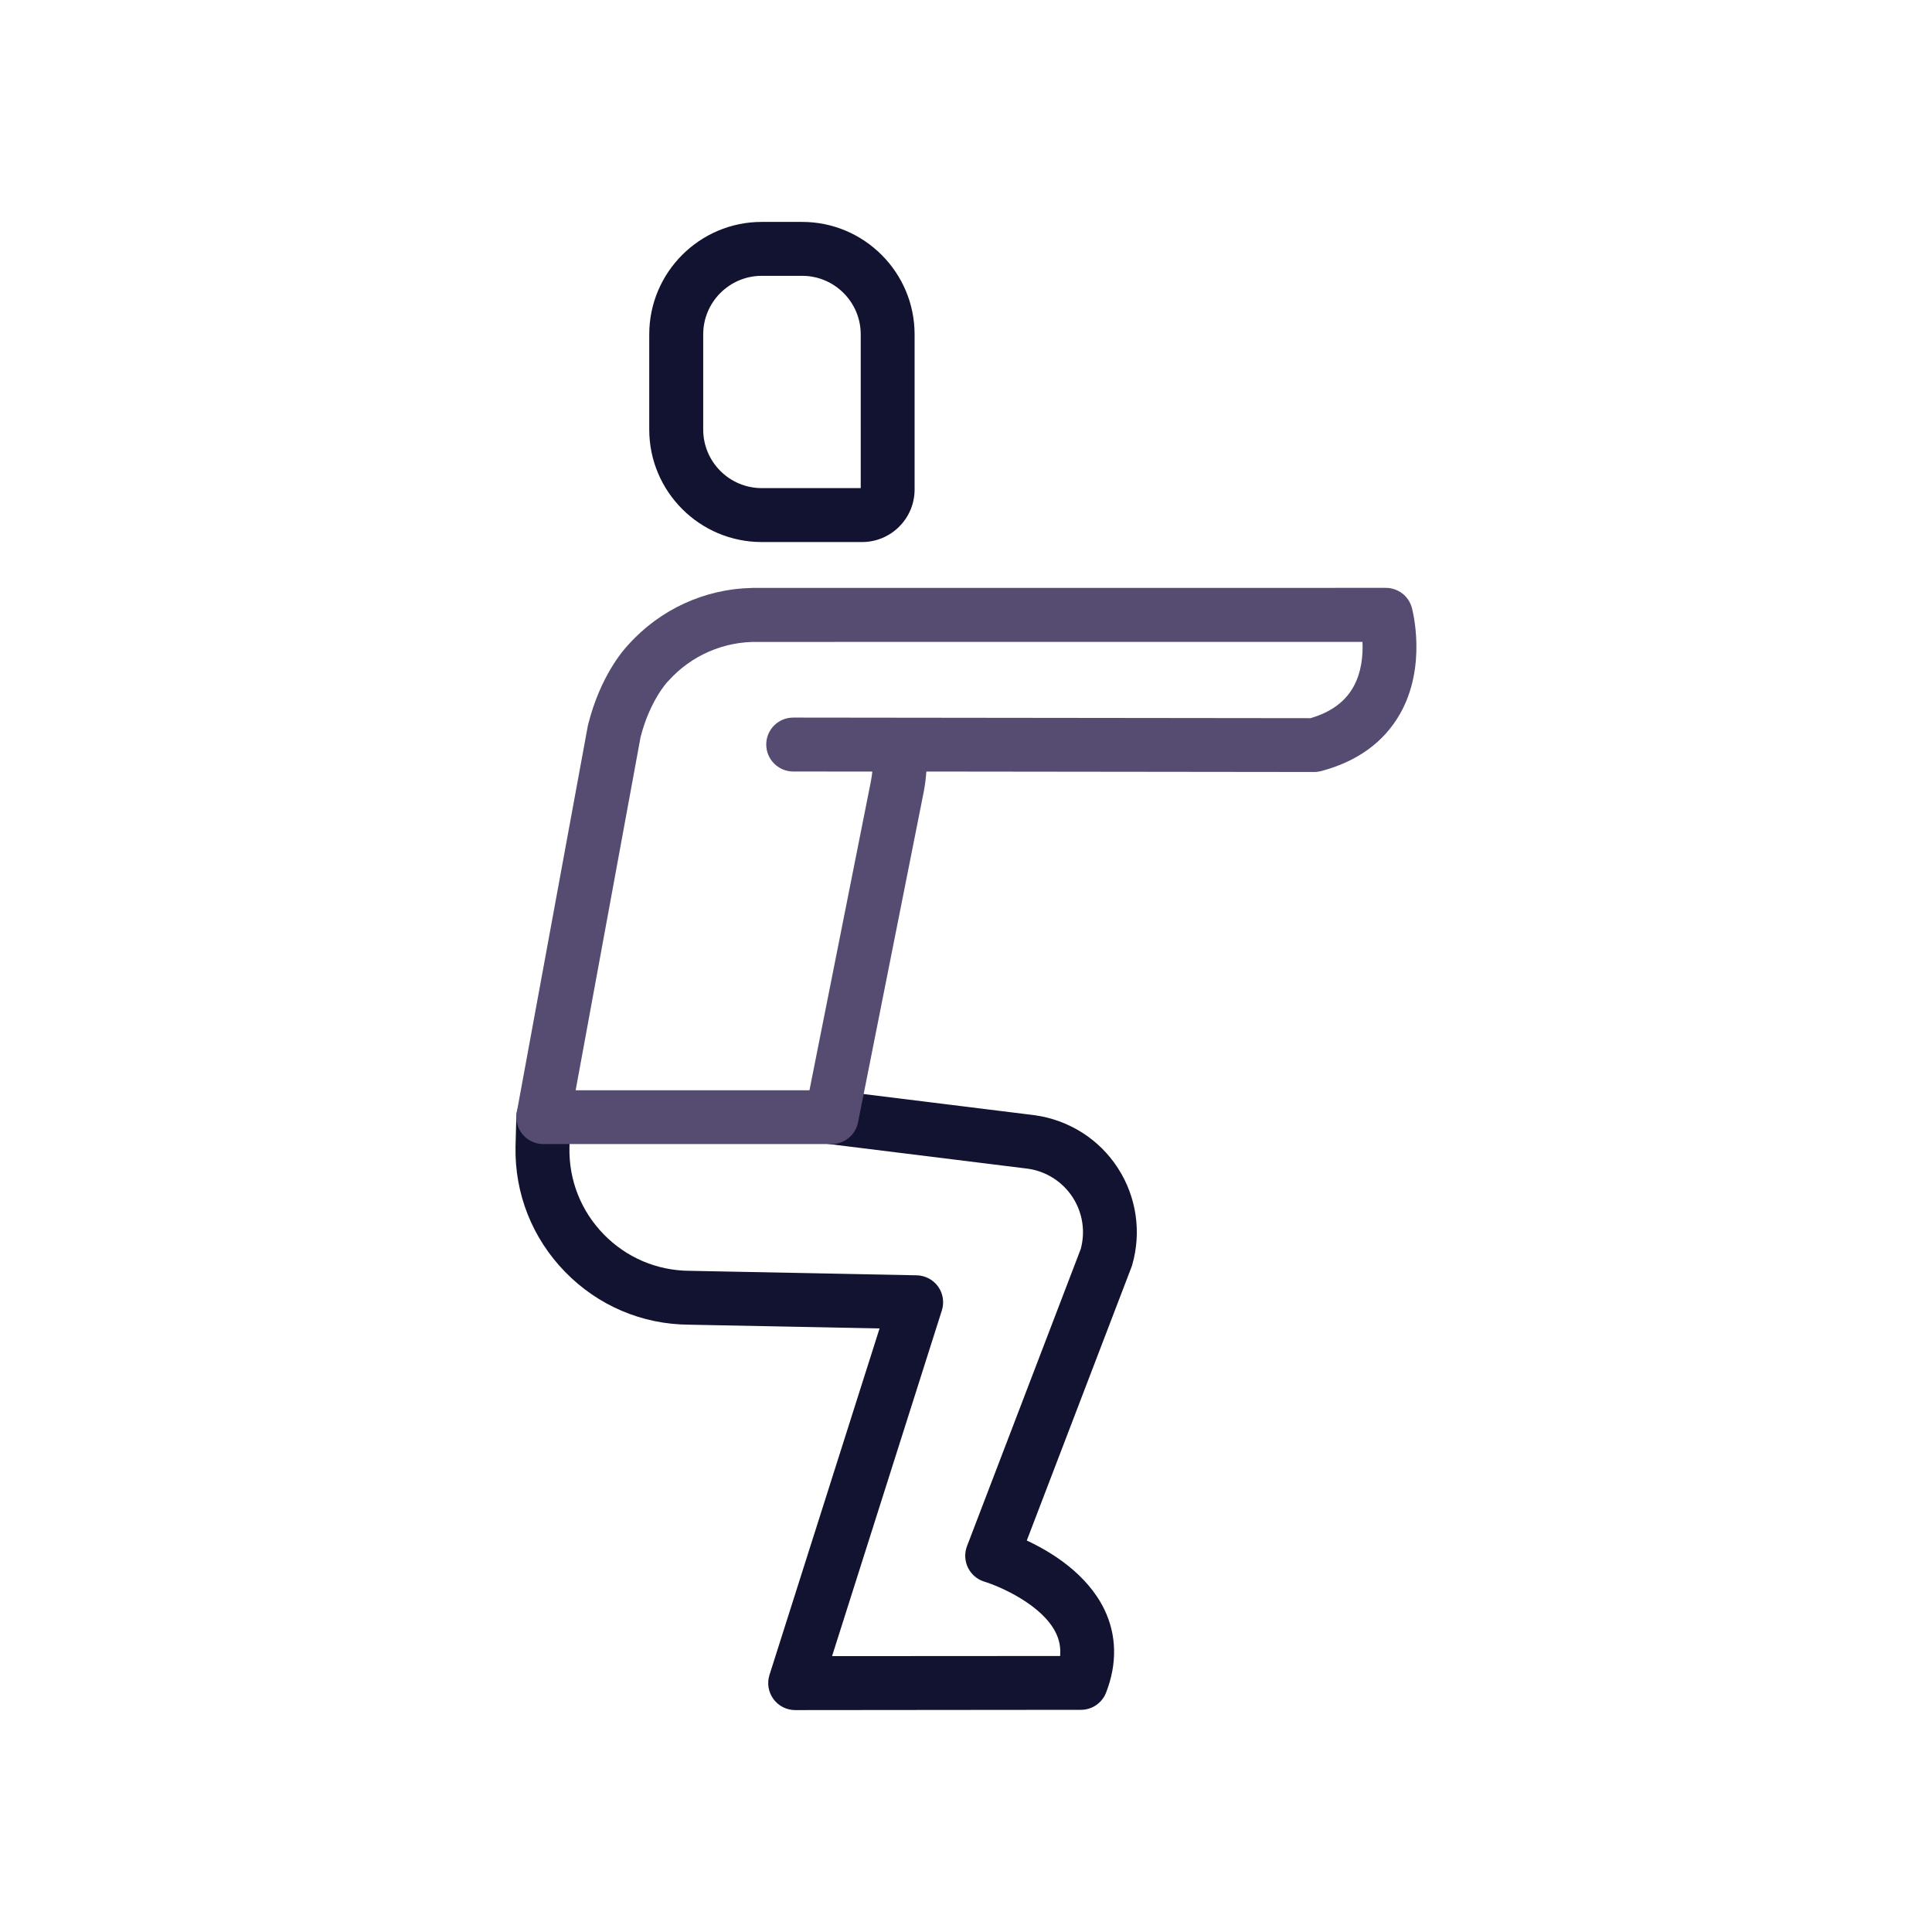 <?xml version="1.0" encoding="utf-8"?>
<!-- Generator: Adobe Illustrator 24.1.2, SVG Export Plug-In . SVG Version: 6.00 Build 0)  -->
<svg version="1.1" id="Warstwa_1" xmlns="http://www.w3.org/2000/svg" xmlns:xlink="http://www.w3.org/1999/xlink" x="0px" y="0px"
	 viewBox="0 0 430 430" style="enable-background:new 0 0 430 430;" xml:space="preserve">
<style type="text/css">
	.st0{fill:#121331;}
	.st1{fill:#564b71;}
	.st2{fill:#564b71;}
	.st3{fill:#08A688;}
	.st4{fill:#08A284;}
	.st5{fill:none;stroke:#121331;stroke-width:12;stroke-linecap:round;stroke-linejoin:round;stroke-miterlimit:10;}
	.st6{fill:none;stroke:#564b71;stroke-width:12;stroke-linecap:round;stroke-linejoin:round;stroke-miterlimit:10;}
	.st7{fill:none;}
	.st8{fill:none;stroke:#08A385;stroke-width:12;stroke-linecap:round;stroke-linejoin:round;stroke-miterlimit:10;}
	.st9{fill:#08A385;}
	.st10{fill:none;stroke:#564b71;stroke-width:12;stroke-linecap:round;stroke-linejoin:round;stroke-miterlimit:10;}
</style>
<g>
	<path class="st0" d="M176.98,380.61c-1.91,0-3.71-0.91-4.84-2.46c-1.13-1.54-1.46-3.54-0.88-5.36l24.5-77.12l-42.44-0.84
		c-10.4-0.06-20.22-4.23-27.54-11.74c-7.32-7.51-11.25-17.42-11.04-27.91c0.02-1.16,0.06-2.28,0.09-3.39
		c0.03-1.07,0.07-2.14,0.09-3.25c0.06-3.31,2.82-5.94,6.12-5.88c3.31,0.06,5.95,2.8,5.88,6.12c-0.02,1.16-0.06,2.27-0.09,3.39
		c-0.03,1.07-0.07,2.14-0.09,3.25c-0.14,7.25,2.57,14.11,7.63,19.3c5.06,5.19,11.85,8.08,19.1,8.12l50.56,1
		c1.89,0.04,3.66,0.97,4.76,2.5c1.1,1.54,1.41,3.51,0.84,5.31l-24.44,76.95l50.76-0.03c0.16-1.81-0.15-3.5-0.93-5.11
		c-3.05-6.31-12.54-10.4-15.94-11.44c-1.59-0.49-2.91-1.61-3.64-3.11c-0.73-1.49-0.81-3.23-0.22-4.78l25.32-66.15
		c1.06-3.91,0.41-8.09-1.8-11.5c-2.25-3.47-5.9-5.8-10-6.37l-44.39-5.5c-3.29-0.41-5.62-3.4-5.22-6.69c0.41-3.29,3.4-5.62,6.69-5.22
		l44.48,5.51c7.64,1.07,14.35,5.34,18.49,11.74c4.15,6.39,5.31,14.26,3.2,21.58c-0.05,0.16-0.1,0.32-0.16,0.48l-23.3,60.86
		c5.56,2.59,13.43,7.46,17.25,15.31c2.77,5.7,2.91,12.12,0.39,18.56c-0.9,2.3-3.12,3.81-5.58,3.81L176.98,380.61
		C176.98,380.61,176.98,380.61,176.98,380.61z M246.24,279.88L246.24,279.88L246.24,279.88z"/>
	<path class="st0" d="M191.87,120.64h-22.34c-13.8,0-25.03-11.23-25.03-25.03V74.42c0-13.8,11.23-25.03,25.03-25.03h9
		c13.8,0,25.03,11.23,25.03,25.03v34.53C203.56,115.4,198.32,120.64,191.87,120.64z M169.54,61.39c-7.18,0-13.03,5.84-13.03,13.03
		v21.19c0,7.18,5.84,13.03,13.03,13.03h22.03V74.42c0-7.18-5.85-13.03-13.03-13.03H169.54z"/>
	<path class="st1" d="M314.23,135.26c-0.71-2.61-3.08-4.42-5.79-4.42l-140.92,0.01c-0.06,0-0.13,0.01-0.19,0.01
		c-10.47,0.21-20.39,4.76-27.45,12.6c-1.09,1.14-6.27,6.98-8.99,17.83c-0.03,0.12-0.06,0.25-0.08,0.37l-15.79,85.89
		c-0.32,1.75,0.15,3.56,1.29,4.92c1.14,1.37,2.83,2.16,4.61,2.16h64.17c2.86,0,5.33-2.02,5.88-4.83l14.62-73.55
		c0.29-1.51,0.47-3.02,0.59-4.53l86.31,0.1c0,0,0,0,0.01,0c0.52,0,1.04-0.07,1.55-0.2c8.02-2.14,13.9-6.39,17.49-12.64
		C317.69,148.3,314.37,135.79,314.23,135.26z M301.14,153.02c-1.87,3.25-4.96,5.49-9.45,6.82l-115.14-0.13c0,0,0,0-0.01,0
		c-3.31,0-6,2.68-6,5.99c0,3.31,2.68,6,5.99,6.01l17.62,0.02c-0.08,0.74-0.18,1.49-0.33,2.23l-13.66,68.7h-52.04l14.45-78.61
		c2.07-8.1,5.94-12.24,5.94-12.24c0.08-0.08,0.16-0.16,0.23-0.24c5.11-5.71,12.41-8.87,20.04-8.7c0.06,0,0.12,0,0.18,0l134.28-0.01
		C303.38,145.77,303.07,149.66,301.14,153.02z"/>
</g>
</svg>

